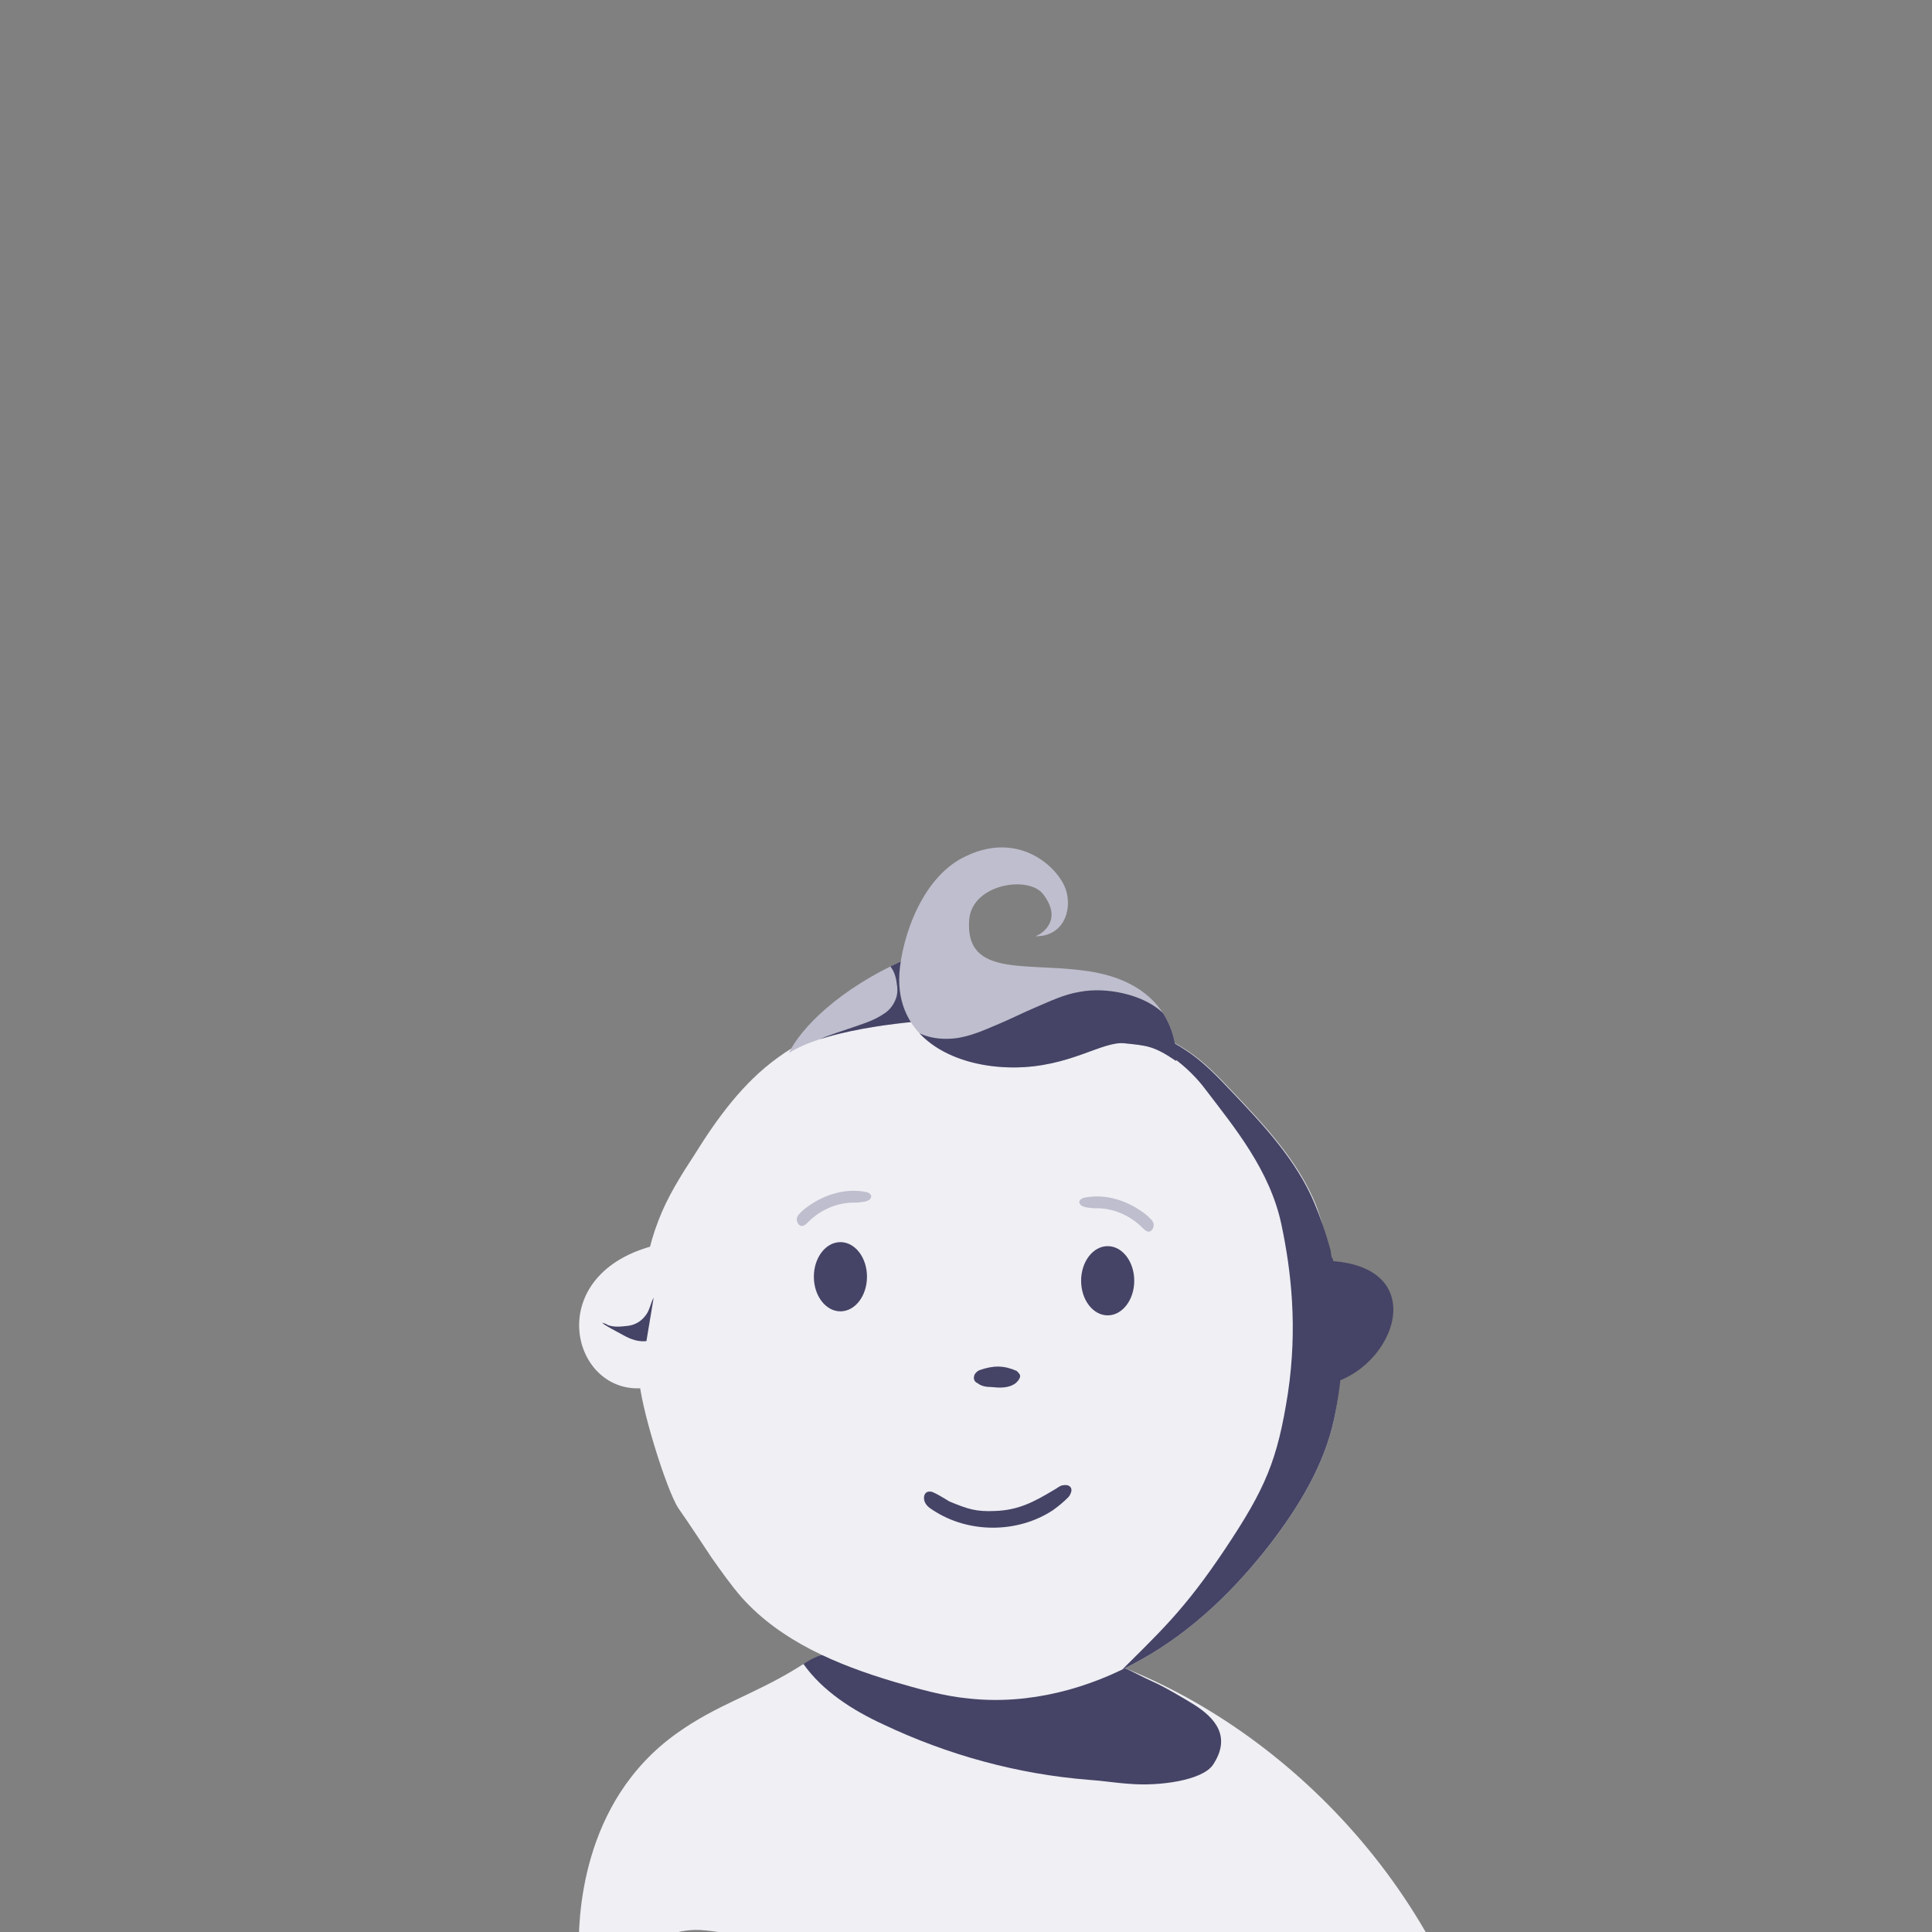 <?xml version="1.0" encoding="utf-8"?>
<!-- Generator: Adobe Illustrator 18.1.0, SVG Export Plug-In . SVG Version: 6.00 Build 0)  -->
<svg version="1.1" xmlns="http://www.w3.org/2000/svg" xmlns:xlink="http://www.w3.org/1999/xlink" x="0px" y="0px"
	 viewBox="0 0 240 240" enable-background="new 0 0 240 240" xml:space="preserve">
<rect x="0" y="0" width="240" height="240" fill="#808080" stroke="none"/>
<g id="Calque_2" display="none">
	
		<rect x="-72.5" y="-62.8" display="inline" opacity="0.39" stroke="#FFFFFF" stroke-width="1.306" stroke-miterlimit="10" width="400" height="400"/>
</g>
<g id="Calque_1" display="none">
	<circle display="inline" fill="none" stroke="#FFFFFF" stroke-width="0.784" stroke-miterlimit="10" cx="120" cy="120" r="120"/>
</g>
<g id="Calque_3">
	<g>
		<path fill="#454466" d="M164,156.6c-1.2,5.3,0.2,11.9,0.7,15.4C173.4,170.3,178.4,156.6,164,156.6z"/>
	</g>
	<g>
		<path fill="#EFEFF4" d="M81.8,154.6c0.2,1.3-0.9,8.6-0.8,11.6c0.1,3,0.2,5-0.8,6.2C70.9,173.6,67,158,81.8,154.6z"/>
	</g>
	<path fill="#EFEFF4" d="M130.8,243.8c-4.9,1.7-11.1,1.7-16.2,1.7c-9.1,0-18-4.8-27-5.7c-6.8-0.7-9.4,5.5-15.7,3
		c-0.1-4.2,0.1-18.9,12.2-27.5c4.9-3.5,9.3-4.7,14.6-7.9c1.4-0.9,2.8-1.7,4.4-2.2c1.7-0.6,3.5-0.8,5.2-1c3.5-0.4,7-0.8,10.5-1
		c19.8-0.7,44.7,13.3,58.3,36.8c-8.6,5.4-27.6-2.1-37.3,1.1C136.8,242.1,133.8,242.8,130.8,243.8z"/>
	<path fill="#454466" d="M134.5,208c-1.8,0.6-3.8,0.6-5.7,0.6c-7.2,0-14.5,0-21.5-1.9c-1.2-0.3-2.5-1.2-3.8-1.3s-2.6,0.6-3.7,1.3
		c2.4,3.4,6.2,5.8,9.9,7.5c8,3.8,16.7,6.2,25.6,6.9c1.6,0.1,3.4,0.4,5.1,0.5c3.5,0.3,9-0.4,10.3-2.4c2.3-3.5,0.2-5.8-2.3-7.4
		c-1.1-0.7-4-2.4-5.2-2.9c-1.1-0.5-2.2-1.1-3.3-1.6c-0.5-0.2-1.3-0.2-1.9-0.3C136.8,207,135.7,207.6,134.5,208z"/>
	<path fill="#EFEFF4" d="M92.1,198.4c4.9,5.5,11.9,8.4,18.9,10.5c3.1,0.9,6.2,1.8,9.4,2.1c7.4,0.8,14.9-1.2,21.3-4.8
		c6.5-3.6,11.9-8.9,16.4-14.8c3.4-4.5,6.4-9.5,7.6-15c1.1-5.1,0.8-10.4,0.2-15.6c-0.5-3.9-1.1-7.7-2.5-11.3
		c-2.2-5.3-6.3-9.7-10.3-13.9c-1.8-1.9-3.6-3.8-5.8-5.2c-5.1-3.4-11.6-3.9-17.7-4.4c-5.7-0.4-11.4-0.8-17.1-0.2
		c-5.7,0.6-11.3,2.2-15.9,5.6c-4.3,3.1-7.5,7.5-10.3,12c-1.7,2.6-3.4,5.3-4.5,8.2c-2.4,6.1-2.4,12.9-2.4,19.5
		c0,3.1,3.4,14.1,4.9,16.3c1.4,2,2.7,4,4.1,6.1C89.6,195.2,90.8,196.9,92.1,198.4z"/>
	<path fill="#BEBECE" d="M98,130.8c1.5-3.1,6.2-7.9,14.2-11.5c7.9-3.6,3,7.5,3,7.5S103.2,127.5,98,130.8z"/>
	<path fill="#454466" d="M117.9,186.5c2.4,1,3.4,1.3,5.7,1.2c2.9-0.1,4.8-1.1,7.3-2.6c0.4-0.2,0.8-0.6,1.2-0.6c0.5-0.1,1,0.1,1,0.6
		c0,0.3-0.2,0.7-0.4,0.9c-0.6,0.6-1.2,1.1-1.9,1.6c-4.4,2.9-10.5,2.9-14.9,0c-0.5-0.3-1-0.7-1.1-1.3c-0.1-0.6,0.2-1.1,0.8-1
		C115.8,185.2,117.6,186.3,117.9,186.5z"/>
	<g>
		<ellipse fill="#454466" cx="137.6" cy="159.1" rx="3.3" ry="4.3"/>
	</g>
	<g>
		<ellipse fill="#454466" cx="104.4" cy="158.6" rx="3.3" ry="4.3"/>
	</g>
	<g>
		<defs>
			<path id="SVGID_1_" d="M98,130.8c1.5-3.1,6.2-7.9,14.2-11.5c7.9-3.6,3,7.5,3,7.5S103.2,127.5,98,130.8z"/>
		</defs>
		<clipPath id="SVGID_2_">
			<use xlink:href="#SVGID_1_"  overflow="visible"/>
		</clipPath>
		<path clip-path="url(#SVGID_2_)" fill="#454466" d="M110.1,119.6c0.8,0.5,1.2,1.6,1.3,2.6c0.1,0.5,0.1,1,0,1.5
			c-0.2,0.8-0.7,1.6-1.4,2.1c-0.7,0.5-1.5,0.9-2.3,1.2c-1.6,0.6-3.3,1.1-4.9,1.7c-1.6,0.6-3.2,1.5-4.2,2.9c3.8-1,7.6-1.9,11.4-2.7
			c1.2-0.2,2.3-0.4,3.4-0.9c0.3-0.1,0.6-0.3,0.8-0.6c0.3-0.4,0.3-0.9,0.3-1.4c-0.1-1.4-0.2-2.8-0.5-4.2c-0.2-0.9-0.5-1.8-1.1-2.5
			c-0.6-0.7-1.5-1.2-2.4-1c-0.4,0.1-0.8,0.3-1,0.7c0.2,0.1,0.4,0.2,0.6,0.2"/>
	</g>
	<path fill="#BEBECE" d="M146.1,131.8c0,0,0.8-8.9-10-11c-8-1.5-16.3,1-15.7-6.6c0.4-4.4,7.4-5.5,9.2-3.1c2.6,3.4-0.5,5.1-1,5.2
		c3.3,0.1,4.7-3,3.8-5.8c-0.9-2.7-5.9-7.6-12.9-3.9c-5.6,3-7.8,11.3-7.8,15.1c0,7.6,7.2,10.9,14.2,10.9c7,0,11-3.3,13.8-3
		S143.3,129.9,146.1,131.8z"/>
	<g>
		<defs>
			<path id="SVGID_3_" d="M146.1,131.8c0,0,0.8-8.9-10-11c-8-1.5-16.3,1-15.7-6.6c0.4-4.4,7.4-5.5,9.2-3.1c2.6,3.4-0.5,5.1-1,5.2
				c3.3,0.1,4.7-3,3.8-5.8c-0.9-2.7-5.9-7.6-12.9-3.9c-5.6,3-7.8,11.3-7.8,15.1c0,7.6,7.2,10.9,14.2,10.9c7,0,11-3.3,13.8-3
				S143.3,129.9,146.1,131.8z"/>
		</defs>
		<clipPath id="SVGID_4_">
			<use xlink:href="#SVGID_3_"  overflow="visible"/>
		</clipPath>
		<path clip-path="url(#SVGID_4_)" fill="#454466" d="M112.8,127.4c1.5,1.4,3.7,1.8,5.7,1.6s3.9-1.1,5.8-1.9
			c1.4-0.6,2.8-1.3,4.2-1.9c1.9-0.8,3.7-1.7,5.7-2c3.2-0.6,7.6,0.3,10,2.4c2.4,2.1,2.5,5.6,1.5,8.7c-6.9,0.2-13.9,0.4-20.8,0.6
			c-3.3,0.1-6.7,0.2-9.7-0.9c-1.1-0.4-2.2-1-3-1.9c-0.8-0.9-1.2-2.2-0.9-3.4c0.2-0.8,1.1-1.6,1.8-1.2"/>
	</g>
	<path fill="#BEBECE" d="M107.7,148.1c-2.8-0.6-5.7,0.4-7.9,2.2c-0.3,0.3-0.7,0.6-0.8,1s0.2,1,0.6,1c0.3,0,0.6-0.3,0.8-0.5
		c1.4-1.4,3.3-2.3,5.3-2.4c0.5,0,1,0,1.5-0.1c0.2,0,0.5-0.1,0.7-0.2s0.4-0.4,0.3-0.6S108,148.2,107.7,148.1"/>
	<path fill="#BEBECE" d="M134.6,148.8c2.8-0.6,5.7,0.4,7.9,2.2c0.3,0.3,0.7,0.6,0.8,1s-0.2,1-0.6,1c-0.3,0-0.6-0.3-0.8-0.5
		c-1.4-1.4-3.3-2.3-5.3-2.4c-0.5,0-1,0-1.5-0.1c-0.2,0-0.5-0.1-0.7-0.2c-0.2-0.1-0.4-0.4-0.3-0.6C134.2,149,134.2,149,134.6,148.8"
		/>
	<path fill="#454466" d="M74.8,164.3c0.2,0.3,1.8,1.1,2.7,1.6c0.9,0.5,1.8,0.8,2.8,0.7c0.3-1.8,0.6-3.6,0.9-5.4
		c-0.4,0.7-0.5,1.6-1,2.2c-0.5,0.7-1.3,1.2-2.2,1.3c-0.9,0.1-1.7,0.2-2.5-0.1C75.4,164.5,75.1,164.4,74.8,164.3"/>
	<g>
		<defs>
			<path id="SVGID_5_" d="M92.1,198.4c4.9,5.5,11.9,8.4,18.9,10.5c3.1,0.9,6.2,1.8,9.4,2.1c7.4,0.8,14.9-1.2,21.3-4.8
				c6.5-3.6,11.9-8.9,16.4-14.8c3.4-4.5,6.4-9.5,7.6-15c1.1-5.1,1.4-10.4,0.7-15.5c-0.5-3.9-1.6-7.8-3.1-11.4
				c-2.2-5.3-6.3-9.7-10.3-13.9c-1.8-1.9-3.6-3.8-5.8-5.2c-5.1-3.4-11.6-3.9-17.7-4.4c-5.7-0.4-11.4-0.8-17.1-0.2
				c-5.7,0.6-11.3,2.2-15.9,5.6c-4.3,3.1-7.5,7.5-10.3,12c-1.7,2.6-3.4,5.3-4.5,8.2c-2.4,6.1-2.4,12.9-2.4,19.5
				c0,3.1,3.4,14.1,4.9,16.3c1.4,2,2.7,4,4.1,6.1C89.6,195.2,90.8,196.9,92.1,198.4z"/>
		</defs>
		<clipPath id="SVGID_6_">
			<use xlink:href="#SVGID_5_"  overflow="visible"/>
		</clipPath>
		<path clip-path="url(#SVGID_6_)" fill="#454466" d="M138.4,208.4c5.5-2,8.3-4.3,12.4-8.3c2.2-2.2,3.6-3.9,5.7-6.3
			c1.6-1.8,3.4-4.1,4.7-6.2c2.4-3.8,3.9-7.3,4.9-12.2c0.2-1.1,0.3-2.2,0.4-3.5c0.6-0.8,1.6-1.2,2.5-1.9c1.3-1.1,2.5-2.1,3.3-3.8
			c0.8-1.8,1.3-2.2,0.9-4.4c-0.5-3-1.9-3.6-3.9-4.4c-2.1-0.9-3.1-0.5-3.6-0.9c-0.4-0.3-0.3-0.6-0.4-1.1c-1.6-9.6-8.3-17.6-16.3-23.9
			c-2.5-2-5.6-4.3-8.4-2.9c3.6,1.4,6.9,3.7,9.2,6.8c3.5,4.6,8,10,9.4,16.8c1.2,5.7,2,12.7,0.8,20.8c-1.3,8.4-2.8,11.9-7.8,19.4
			C147,200.2,144,202.8,138.4,208.4z"/>
	</g>
	<path fill="#454466" d="M126.3,170.3c-1.6-0.7-2.9-0.7-4.6-0.1c-0.3,0.1-0.7,0.5-0.7,0.8c-0.1,0.3,0.1,0.7,0.4,0.8
		c0.5,0.4,1.1,0.5,1.7,0.5c1,0.1,2.2,0.2,3.1-0.5c0.2-0.2,0.4-0.4,0.5-0.7S126.6,170.6,126.3,170.3"/>
</g>
<g id="Calque_4" display="none">
	<path display="inline" fill="#FFFFFF" d="M107.9,246.5c-11.8,0-22.6-6.6-34.4-7.8c-8.7-0.8-14.9,12.6-23.1,9.4
		c-0.2-5.4,4.3-38.3,23.9-49.5c6.7-3.8,12-6,19-10.2c1.8-1.1,3.7-2.2,5.7-2.9c2.2-0.7,4.5-1,6.7-1.2c4.5-0.5,9-1.1,13.5-1.3
		c25.6-0.9,62.2,22.4,79.8,61.2c-11.2,7-35.7,0.8-48.9,2.3C138,247.9,114.6,246.5,107.9,246.5z"/>
	<path display="inline" fill="#454466" d="M139,188.7c-2.5,0.8-5.2,0.9-7.9,0.9c-10,0-20.1,0-29.7-2.6c-1.7-0.5-3.5-1.7-5.3-1.8
		c-1.8-0.1-3.6,0.8-5.1,1.8c3.3,4.7,8.6,8,13.8,10.5c11.1,5.3,23.2,8.6,35.4,9.6c2.3,0.2,4.8,0.5,7,0.7c4.9,0.4,12.4-0.5,14.3-3.3
		c3.2-4.9,1.2-8.1-2.3-10.3c-1.5-1-5.7-3.2-7.4-3.9c-1.6-0.7-3.7-1.6-5.3-2.2c-0.7-0.3-1.8-1.4-2.6-1.4
		C142.2,186.3,140.6,188.2,139,188.7z"/>
	<path display="inline" fill="#BEBECE" d="M168.4,153.6c-0.5,0.2-0.9,0.6-1.3,0.9c-1.8,1.8-3.1,4.2-3.7,6.7
		c-0.3,1.4-0.5,2.9-1.1,4.1c-0.6,1.2-1.6,2.1-2.3,3.3c-0.9,1.5-1.3,3.2-1.6,4.9c-0.8,4.7-0.8,9.5-0.1,14.3
		c1.6,10.8,7,20.6,12.3,30.2c0.6,1.1,1.2,2.2,2,3.2c0.3,0.4,1.1,1.3,1.2,1.4c0,0,1-0.7,1.2-1.1c3.1-5,5.4-10.4,6.4-16.2
		c1.3-8.1,3.1-14.2,3.1-22.4c0-3.7-1.2-9.9-2.1-13.4c-1.3-5-4.4-9-7.3-13.3c-0.2-0.4-0.5-0.7-0.9-1c-0.4-0.3-1-0.3-1.5-0.5
		C171.4,154.3,169.9,153.1,168.4,153.6z"/>
	<g display="inline">
		<defs>
			<path id="SVGID_7_" d="M168.4,153.6c-0.5,0.2-0.9,0.6-1.3,0.9c-1.8,1.8-3.1,4.2-3.7,6.7c-0.3,1.4-0.5,2.9-1.1,4.1
				c-0.6,1.2-1.6,2.1-2.3,3.3c-0.9,1.5-1.3,3.2-1.6,4.9c-0.8,4.7-0.8,9.5-0.1,14.3c1.6,10.8,7,20.6,12.3,30.2c0.6,1.1,1.2,2.2,2,3.2
				c0.3,0.4,1.1,1.3,1.2,1.4c0,0,1-0.7,1.2-1.1c3.1-5,5.4-10.4,6.4-16.2c1.3-8.1,3.1-14.2,3.1-22.4c0-3.7-1.2-9.9-2.1-13.4
				c-1.3-5-4.4-9-7.3-13.3c-0.2-0.4-0.5-0.7-0.9-1c-0.4-0.3-1-0.3-1.5-0.5C171.4,154.3,169.9,153.1,168.4,153.6z"/>
		</defs>
		<clipPath id="SVGID_8_">
			<use xlink:href="#SVGID_7_"  overflow="visible"/>
		</clipPath>
		<path clip-path="url(#SVGID_8_)" fill="#454466" d="M164.5,159.9c-1.6,7.5-0.3,15.3,2.2,22.5c1.7,4.8,4.2,9.6,8.4,12.5
			c0.1-1.5,0.2-2.9,0-4.4c1.5,2.4,1.7,5.5,1.2,8.3s-1.5,5.5-2.2,8.3c-1.7,6-1.8,13,2.1,17.9c0.2,0.3,0.5,0.6,0.9,0.6
			c0.3,0,0.5-0.2,0.7-0.4c5.4-4.9,8.1-12.1,9.9-19.1c2.1-8.3,3.3-16.8,3.5-25.3c0.1-6.4-0.3-13-2.9-18.8s-7.7-10.9-14-12
			c-1.7-0.3-3.6-0.3-5,0.7c-1.4,0.9-2.1,2.5-2.7,4c-0.9,2.2-1.6,4.4-2.2,6.6"/>
	</g>
	<path display="inline" fill="#BEBECE" d="M78.6,227.2c2.9-2.8,4.6-4.6,6.5-7.3c7.2-10.6,10.1-24.1,7.9-36.7c-0.4-2.3-1-4.6-1.9-6.8
		c-0.9-2.2-2.1-4.2-3.3-6.2c-2.8-4.3-5.9-8.5-9.3-12.3c-3.9,1.7-7.1,4.8-9.5,8.3s-4.3,7.1-5.5,11.1c-0.8,2.5-1.6,5.8-1.6,8.4
		c0,2.3,0.6,11.6,1.1,13.8c2.5,11.4,4.9,16,11.4,25.7c0.5,0.7,2.3,3.1,2.5,3.2C76.8,228.5,78.3,227.6,78.6,227.2z"/>
	<g display="inline">
		<defs>
			<path id="SVGID_9_" d="M78.6,227.2c2.9-2.8,4.6-4.6,6.5-7.3c7.2-10.6,10.1-24.1,7.9-36.7c-0.4-2.3-1-4.6-1.9-6.8
				c-0.9-2.2-2.1-4.2-3.3-6.2c-2.8-4.3-5.9-8.5-9.3-12.3c-3.9,1.7-7.1,4.8-9.5,8.3s-4.3,7.1-5.5,11.1c-0.8,2.5-1.6,5.8-1.6,8.4
				c0,2.3,0.6,11.6,1.1,13.8c2.5,11.4,4.9,16,11.4,25.7c0.5,0.7,2.3,3.1,2.5,3.2C76.8,228.5,78.3,227.6,78.6,227.2z"/>
		</defs>
		<clipPath id="SVGID_10_">
			<use xlink:href="#SVGID_9_"  overflow="visible"/>
		</clipPath>
		<path clip-path="url(#SVGID_10_)" fill="#454466" d="M74.9,156.1c-1.5,6.7,2.6,13.3,4,20.1c1.1,5,0.7,10.3,0.2,15.4
			c0.9-1.5,1.7-3.2,2.2-4.9c1.4,6.7,2.8,13.6,1.5,20.3c-1.5,8.1-6.8,15.1-8.8,23.2c-0.5,2.1-0.8,4.3,0,6.3
			c12.1-8.1,20.8-21.2,23.6-35.5c1.1-5.9,1.3-12.1,0.1-18c-0.8-4-2.2-7.9-3.9-11.7c-2.8-6.4-6.8-13-13.3-15.7c-1.4-0.6-3-1-4.5-0.6
			s-2.7,2-2.4,3.5"/>
	</g>
	<path display="inline" fill="#BEBECE" d="M148.8,98.7c0.1-0.6,0.2-1.2,0.3-1.9c0.1-0.5,0.2-1,0.3-1.5c0.2-0.6,0.5-1.2,0.9-1.7
		c0.4-0.7,0.8-1.4,1.4-2c0.9-1,2.1-1.7,3.5-2.1c1.3-0.4,2.7-0.5,4.1-0.3c-1.8,0.7-3.6,1.5-5.1,2.7c-1.5,1.2-2.7,3-2.7,4.9
		c0.2-0.4,0.5-0.8,0.9-1.1c2-1.6,4.6-2.3,7.1-2.6c-1.2,0.4-2.3,1-3.3,1.7c-0.6,0.4-1.2,0.8-1.7,1.4c-0.5,0.5-0.9,1.2-1,1.9
		c-0.1,0.4-0.1,0.8-0.3,1.1c-0.2,0.3-0.6,0.5-1,0.6c-1.1,0.3-2.3-0.2-3-1.1"/>
	<path display="inline" fill="#FFFFFF" d="M89,179.6c5.4,6,13.2,9.2,20.9,11.6c3.4,1,6.8,1.9,10.4,2.3c8.1,0.8,16.4-1.3,23.5-5.3
		s13.2-9.8,18.1-16.3c3.8-4.9,7-10.4,8.4-16.5c1.3-5.6,0.9-11.5,0.2-17.2c-0.5-4.3-1.2-8.5-2.8-12.5c-2.5-5.9-6.9-10.7-11.3-15.3
		c-2-2.1-4-4.2-6.4-5.8c-5.7-3.8-12.8-4.3-19.5-4.8c-6.3-0.4-12.6-0.9-18.8-0.2c-6.3,0.7-12.5,2.5-17.6,6.2
		c-4.7,3.4-8.2,8.3-11.4,13.2c-1.9,2.9-3.7,5.9-5,9.1c-2.6,6.8-2.6,14.2-2.6,21.5c0,3.5,3.8,15.6,5.4,18c1.5,2.2,3,4.5,4.5,6.7
		C86.2,176,87.5,177.9,89,179.6z"/>
	<path display="inline" fill="#454466" d="M170,141.4c1.3-4,5.7-6.8,9.9-6.3c0.8,0.1,1.7,0.4,2.3,1c0.4,0.4,0.6,1,0.8,1.6
		c1,3.6,0.1,7.4-1,10.9c-0.6,1.9-1.3,3.9-2.6,5.4c-2.9,3.3-8.4,3.4-11.8,0.7"/>
	<path display="inline" fill="#454466" d="M117,172.1c1.3,1.4,3.3,1.5,5.2,1.5c2.3-0.1,4.7-0.5,6.6-1.9c0.3-0.2,0.6-0.5,1-0.5
		c0.4-0.1,0.8,0.2,0.8,0.6c0,0.2-0.2,0.4-0.3,0.6c-0.5,0.5-1,0.9-1.6,1.3c-3.6,2.3-8.5,2.3-12.1,0c-0.4-0.3-0.8-0.6-0.9-1.1
		c-0.1-0.5,0.3-1.1,0.8-0.9C116.7,171.7,116.8,171.9,117,172.1z"/>
	<g display="inline">
		<ellipse fill="#454466" cx="141.8" cy="145.2" rx="3.7" ry="4.7"/>
	</g>
	<g display="inline">
		<ellipse fill="#454466" cx="104.6" cy="145.5" rx="3.3" ry="4.2"/>
	</g>
	<path display="inline" fill="#BEBECE" d="M136.6,130.7c-0.3,0.1-0.7,0.4-0.7,0.7c0.1,0.4,0.6,0.5,0.9,0.6c2.9,0.3,5.7,1.6,7.9,3.6
		c0.4,0.4,0.9,0.8,1.4,0.6c0.3-0.1,0.5-0.5,0.5-0.8c0.1-0.6-0.2-1.2-0.6-1.6s-0.9-0.7-1.5-1c-1.2-0.6-2.4-1.2-3.7-1.6
		C139.5,130.6,138,130.2,136.6,130.7z"/>
	<path display="inline" fill="#FFFFFF" d="M69.7,161.8c1.2,0.4,2.6,0.6,3.9,0.4c2.9-0.6,4.8-3.6,5-6.6c0.2-2.9-0.9-5.8-1.9-8.6
		c-0.3-0.8-0.6-1.6-0.9-2.4c-0.7-1.9-1.6-4.1-3.5-4.9c-2.2-1-4.9,0.1-6.3,2s-1.8,4.4-1.9,6.8c-0.1,3.1,0.2,6.2,1.3,9.1
		c0.4,0.9,0.8,1.9,1.5,2.6C67.6,161,68.7,161.5,69.7,161.8z"/>
	<path display="inline" fill="#BEBECE" d="M149.2,98.5c-1.2-1.8-2.6-3.5-4.2-4.9c-2.6-2.3-5.7-4-9-5.2c-8.1-2.9-17.1-2.8-25.3-0.6
		c-8.3,2.3-15.9,6.6-22.7,11.8c-2.8,2.1-5.4,4.4-7.6,7.1c-4.1,5.2-8.3,12.7-8.8,19.3c-0.5,6.6,0.2,13.5,2.7,18.8
		c12.6-0.4,27-2.6,37.5-10.6c-0.9,4.4-6.5,8.5-8.7,9.8c-0.6,0.3-5,2.1-5.2,2.5c-0.2,0.4,6.2-0.7,7.2-1c12.6-3.7,22.6-12.1,31.6-21.7
		c5.6-5.9,11-12.5,13.1-20.3c0.2-0.8,0.4-1.6,0.3-2.4C150.1,100.1,149.7,99.2,149.2,98.5z"/>
	<path display="inline" fill="#454466" d="M67.4,153.9c0.3-1.2,0.7-2.3,1.4-3.4c0.3-0.4,0.5-1,0.9-1.2c0.5-0.3,0.9-0.4,1.4-0.4
		c0.4,0,0.8,0.1,1,0.4c0.3,0.3,0.7,0.6,0.9,1.3c0.3-0.7,0.5-1.1,0.4-1.8c-0.1-1-0.3-1.9-0.6-2.8c-0.8-1.9-2.4-2-3.6-1.4
		c-0.6,0.3-1.7,0.8-2.1,2.7c-0.1,0.8-0.3,2.1-0.4,2.9C66.9,151.3,67,152.6,67.4,153.9z"/>
	<path display="inline" fill="#BEBECE" d="M178.8,149.4c0,0.4-1,1.6-1.5,2c-1.4,1-3.2,0.9-4.8,0.6c0.5-1,0.5-0.8,0.7-2
		c0.7,0.2,0.4,0.1,0.8,0.2c0.7,0.2,1.4,0.1,2.1,0.1C176.7,150.3,178.1,149.9,178.8,149.4z"/>
	<g display="inline">
		<defs>
			<path id="SVGID_11_" d="M89,179.6c5.4,6,13.2,9.2,20.9,11.6c3.4,1,6.8,1.9,10.4,2.3c8.1,0.8,16.4-1.3,23.5-5.3
				s13.2-9.8,18.1-16.3c3.8-4.9,7.2-10,8.6-16c1.3-5.6,0.6-11.9,0-17.7c-0.5-4.3-1.2-8.5-2.8-12.5c-2.5-5.9-6.9-10.7-11.3-15.3
				c-2-2.1-4-4.2-6.4-5.8c-5.7-3.8-12.8-4.3-19.5-4.8c-6.3-0.4-12.6-0.9-18.8-0.2c-6.3,0.7-12.5,2.5-17.6,6.2
				c-4.7,3.4-8.2,8.3-11.4,13.2c-1.9,2.9-3.7,5.9-5,9.1c-2.6,6.8-2.6,14.2-2.6,21.5c0,3.5,3.8,15.6,5.4,18c1.5,2.2,3,4.5,4.5,6.7
				C86.2,176,87.5,177.9,89,179.6z"/>
		</defs>
		<clipPath id="SVGID_12_">
			<use xlink:href="#SVGID_11_"  overflow="visible"/>
		</clipPath>
		<path clip-path="url(#SVGID_12_)" fill="#454466" d="M169.2,159.6c0.2-0.5,0.6-1.2,0.8-1.7c0.8-1.8,1.5-0.2,2.7-0.1
			c4.7,0.2,9.1-1.1,11.2-7c1.5-4.2,2.8-7.8,3.1-12.3c0.1-1-0.3-3.6-0.8-4.6c-0.7-1.6-2.6-2.4-4.4-2.7s-3.8,0.3-5.6-0.1
			c-4.3-0.8-7.5-4.1-10.6-7c-3.8-3.5-6-7.1-10.5-9.6c-0.6-0.3-1.2-0.6-1.8-0.3c-0.7,0.4,0.4,4,0.8,4.7c7,13,9.6,21.6,9,33.3
			c-1.2,24.4-24.5,42.6-21,40.5c4.2-2.6,8.1-6,11.5-9.6C160.1,176.2,166.5,168.5,169.2,159.6z"/>
	</g>
	<path display="inline" fill="#BEBECE" d="M173.6,139.5c1-1,1.8-2.3,2.5-3.6c1.2-2.2,2.5-4.4,3-6.9c0.4-1.7,0.4-3.4,0.3-5.1
		c-0.2-3.5-1-7.1-2.3-10.4c-1.9-4.7-4.9-9-9-12c-4.1-2.9-9.4-4.4-14.4-3.5c-1.6,0.3-3.7,0.3-4.5,1.7c-0.7,1.2-0.1,3.3,0,4.7
		c0.2,1.7,0.4,3.3,0.8,5c0.4,1.7,1.1,3.2,1.7,4.8c2.2,5.5,4.5,11,7.9,15.7c2.9,4,6.5,7.4,10.7,10c0.4,0.2,0.8,0.5,1.3,0.5
		C172.4,140.5,173,140,173.6,139.5z"/>
	<g display="inline">
		<defs>
			<path id="SVGID_13_" d="M149.2,98.5c-1.2-1.8-2.6-3.5-4.2-4.9c-2.6-2.3-5.7-4-9-5.2c-8.1-2.9-17.1-2.8-25.3-0.6
				c-8.3,2.3-15.9,6.6-22.7,11.8c-2.8,2.1-5.4,4.4-7.6,7.1c-4.1,5.2-8.3,12.7-8.8,19.3c-0.5,6.6,0.2,13.5,2.7,18.8
				c12.6-0.4,27-2.6,37.5-10.6c-0.9,4.4-6.5,8.5-8.7,9.8c-0.6,0.3-5,2.1-5.2,2.5c-0.2,0.4,6.2-0.7,7.2-1
				c12.6-3.7,22.6-12.1,31.6-21.7c5.6-5.9,11-12.5,13.1-20.3c0.2-0.8,0.4-1.6,0.3-2.4C150.1,100.1,149.7,99.2,149.2,98.5z"/>
		</defs>
		<clipPath id="SVGID_14_">
			<use xlink:href="#SVGID_13_"  overflow="visible"/>
		</clipPath>
		<path clip-path="url(#SVGID_14_)" fill="#454466" d="M128,80.7c-1,4.7,0.4,6,1.9,11.4c1.3,4.6-0.1,11.3-2.2,17.4
			c1.2-1.5,5.8-5.2,5.4-7.6c1,4.6-0.6,11.1-2,16.2c-1.3,4.5-5.2,9.6-9.1,13.1c-4.1,3.7-14.5,12.4-8.1,13.7
			c5.7-2.9,11.5-5.8,16.7-9.5c5.2-3.7,10-8.2,13.2-13.7c2-3.5,3.4-7.4,4.5-11.3c0.5-2,1-3.9,1.2-6c0.2-3.8-0.8-7.5-1.8-11.2
			c-1.5-5-3.4-10.3-7.4-13.7c-1.9-1.6-4.3-2.7-6.8-2.7s-5,1.5-5.9,3.8"/>
	</g>
	<g display="inline">
		<defs>
			<path id="SVGID_15_" d="M174.1,139.8c1-1,1.9-2.3,2.6-3.6c1.2-2.2,1.9-4.7,2.5-7.2c0.4-1.7,0.4-3.4,0.3-5.1
				c-0.2-3.5-1-7.1-2.3-10.4c-1.9-4.7-4.9-9-9-12c-4.1-2.9-9.4-4.4-14.4-3.5c-1.6,0.3-3.7,0.3-4.5,1.7c-0.7,1.2-0.1,3.3,0,4.7
				c0.2,1.7,0.4,3.3,0.8,5c0.4,1.7,1.1,3.2,1.7,4.8c2.2,5.5,4.5,11,7.9,15.7c2.9,4,6.2,7.7,10.5,10.1c0.6,0.3,1.1,0.5,1.6,0.5
				C172.4,140.7,173.5,140.3,174.1,139.8z"/>
		</defs>
		<clipPath id="SVGID_16_">
			<use xlink:href="#SVGID_15_"  overflow="visible"/>
		</clipPath>
		<path clip-path="url(#SVGID_16_)" fill="#454466" d="M169.4,101.8c1.3,4.3,2.4,9,1.2,13.3c-0.6,2.1-1.7,4.1-2.5,6.2
			s-1.1,4.5-0.2,6.5c-0.9-1.2-1.6-2.4-2.2-3.8c-1.5,6.2,0.9,13.2,5.9,17.2c0.8,0.7,1.8,1.3,2.9,1.3c2.3,0.1,3.9-2.4,4.7-4.6
			c3-8.3,3.3-17.6,0.8-26.1c-1.2-4.1-3.2-8.3-7.1-10c-0.6-0.3-1.3-0.5-2-0.4c-0.7,0.2-1.3,0.8-1.2,1.5"/>
	</g>
	<path display="inline" fill="#454466" d="M126.8,157.7c-2.1-0.7-4-0.5-6.1,0.3c-0.3,0.1-0.8,0.7-0.9,1.1c-0.1,0.4,0.3,0.8,0.6,1
		c0.7,0.4,1.5,0.5,2.3,0.5c1.4,0,2.9,0,4-0.9c0.3-0.2,0.5-0.5,0.6-0.9C127.4,158.3,127.2,158.1,126.8,157.7"/>
</g>
<g id="Calque_5" display="none">
	<path display="inline" fill="#FFFFFF" d="M79.7,91.1c-2.3-2.8-4.8-5.7-8.1-7.1s-7.8-0.8-9.7,2.3c-1.2,2-1,4.6-0.4,6.9
		c0.7,2.3,1.8,4.4,2.6,6.6c0.6,1.9,0.9,3.8,1.8,5.5c0.9,1.7,2.3,3.1,3.8,4.3c2.4,1.9,5.4,3.5,8.4,3.1s5.8-3.6,4.8-6.5"/>
	<path display="inline" fill="#454466" d="M72.4,90c-0.3-0.4-0.8-0.5-1.2-0.6c-0.5-0.1-1-0.3-1.5-0.4c-1.1-0.3-2.4-0.6-3.4,0.1
		c-0.8,0.6-1.1,1.7-0.9,2.7c0.2,1,0.7,1.9,1.2,2.7s1.1,1.7,1.3,2.7c0.6-0.5,0.6-1.4,0.5-2.2c-0.1-0.8-0.2-1.7,0.4-2.2
		c0.4-0.4,0.9-0.5,1.5-0.4c0.5,0,1,0.2,1.6,0.3c0.1,0,0.3,0,0.4,0c0.3-0.1,0.4-0.4,0.4-0.7C72.8,91.3,72.9,90.5,72.4,90z"/>
	<g display="inline">
		<defs>
			<path id="SVGID_17_" d="M79.7,91.1c-2.3-2.8-4.8-5.7-8.1-7.1s-7.8-0.8-9.7,2.3c-1.2,2-1,4.6-0.4,6.9c0.7,2.3,1.8,4.4,2.6,6.6
				c0.6,1.9,0.9,3.8,1.8,5.5c0.9,1.7,2.2,3.2,3.7,4.4c2.4,1.9,5.4,3.5,8.4,3.1s5.8-3.7,4.8-6.6"/>
		</defs>
		<clipPath id="SVGID_18_">
			<use xlink:href="#SVGID_17_"  overflow="visible"/>
		</clipPath>
		<path clip-path="url(#SVGID_18_)" fill="#454466" d="M73.6,110.8c-0.6-0.1-1.2-0.3-1.7-0.5c-0.9-0.3-1.9-0.7-2.8-1
			c-0.1,0.2,0.1,0.4,0.2,0.6c2.1,2,5,3.5,7.9,3.3c0.7,0,1.2-0.1,1.8-0.5c-0.3-1.5-0.4-3-0.7-4.5c-0.1-0.3-0.3-0.7-0.5-0.5
			c-0.1,0-0.1,0.1-0.2,0.2c-0.2,0.5-0.2,0.7-0.3,1.2c0,0.1-0.1,0.5-0.3,0.7c-0.2,0.2-0.6,0.5-0.8,0.6
			C75.2,110.9,74.7,111,73.6,110.8z"/>
	</g>
	<g display="inline">
		<path fill="#FFFFFF" d="M140,157c10.8,4.4,21,10.1,30.4,16.8c-2.1,1.5-4.3,2.9-6.5,4.2c12.6,4.3,25.7,9,34.8,18.7
			c7.1,7.5,19.7,31.5,16.4,50.1c-28.1,7.1-58.3-2-86.9,2.2c-29.8,4.3-58.7,13.4-87.8,5.7c-5.6-1.5-22.4,3.7-26.2-0.6
			c-0.9-1-1.7-2.3-1.8-3.6c-0.1-1.3,0.5-2.5,1.1-3.7c3.2-6.3,16.2-34.4,19.8-40.4c4.4-7.3,12.4-21,20.2-24.4
			c7.4-3.3,18.4-5.3,25.6-8.9c-2.4-1.4-7.9-2-10.7-2.2c17.2-21.6,45.4-24.4,71.3-14.9"/>
	</g>
	<path display="inline" fill="#454466" d="M119.5,183.8c5.9,3.8,13.1,6.9,20.1,7.6c3,0.3,10.5,1.7,12.1-1.5
		c1.6-3.5-5.1-9.6-5.6-11.6c-1.1-4.6,1.1-8.1,6.2-5.7c2.5,1.2,4.2,0.9,5.3,0.4c1.8-0.7,3.3-2.2,5-4.7c-6.4-4.4-9.7-5.3-15.9-8.8
		c-1.2-0.7-2.3-1.3-3.6-1.7c-2.7-0.8-5.5-0.1-8.2,0.4c-10.1,1.9-20.8,2.5-30.5-0.8c-2.3-0.8-4.9-2.1-6.9-0.6
		C98.1,170.5,113.6,180,119.5,183.8z"/>
	<path display="inline" fill="#454466" d="M100.6,157.2c0.4,0.7,0.5,1.6,0.6,2.4c0.3,2.5,0.6,5,0.9,7.6c-2.3-1.5-3.5-4.2-4.5-6.8
		s-3.7-4.8-6.2-6c1.1-0.2,3.7-1.6,4.7-1.3c0.6,0.2,1.1,0.8,1.6,1.3C98.6,155.3,100,155.9,100.6,157.2z"/>
	<path display="inline" fill="#FFFFFF" d="M133.3,168c7.4-2.3,10.3-5.6,14.6-11.3c4.3-5.7,7.5-13,10.2-19.6
		c5.9-14.8,10-29.9,11-45.8c0.5-8.5-0.3-17.1-1.9-25.5c-0.7-3.5-1.6-7.1-3.3-10.2c-1.9-3.3-4.6-6-7.6-8.4
		C146,39.1,132.9,35.4,120,35.8c-12.9,0.4-21.8,5.4-32.6,12.3c-1.6,1-3.2,2.1-4.3,3.7c-1.1,1.7-1.5,3.7-1.9,5.7
		c-1.3,7.2-2.5,14.4-3.5,21.7c-0.7,4.7-1.3,9.4-1.3,14.1c0,3.8,0.4,7.6,1.1,11.3c2.9,16.8,4.3,35.5,14,49.6
		c3.3,4.8,7.7,8.8,13.3,10.4c5.4,1.6,9,3.1,13.1,3.8C121.8,169.3,129.3,169.2,133.3,168z"/>
	<path display="inline" fill="#FFFFFF" d="M166.7,91.1c1.8-3.3,4.4-6.2,7.6-8.4c2.6-1.9,6.3-3.2,8.9-1.3c1.5,1,2.2,2.8,2.4,4.6
		c0.2,1.8-0.2,3.6-0.6,5.3c-1.2,5.1-3,10.6-7.3,13.6c-4.1,2.7-10,2.3-13.7-0.9"/>
	<path display="inline" fill="#454466" d="M136.9,137.7c0.1-0.1,0.3-0.2,0.2-0.4c0-0.1-0.1-0.2-0.2-0.2c-2-1.6-4.9-1.3-7.4-1
		c-2,0.3-4,0.5-5.9,0.8c-1.1,0.1-2.2,0.3-3.3,0.3c-0.7,0-1.5-0.1-2.2,0c-1.5,0.1-3,0.6-4.3,1.3c-0.9,0.4-1.7,0.9-2.5,1.4
		c5,1,10.2,1.4,15.3,1.3c1.1,0,2.1-0.1,3.1-0.5c0.5-0.2,1-0.6,1.5-0.8c0.7-0.3,1.5-0.4,2.2-0.6C134.7,139,135.9,138.4,136.9,137.7z"
		/>
	<path display="inline" fill="#BEBECE" d="M145.2,84.3c0.5,0.1,1,0.1,1.3-0.1c0.4-0.3,0.2-0.8-0.2-1.1c-1.5-1.2-4.1-1.4-6.4-1.2
		c-1.5,0.1-2.8,0.5-3.5,1.4c-0.5,0.7-0.7,1.3,0.4,1.4c0.9,0.1,2.3-0.4,3.2-0.6C141.7,83.9,143.5,84.1,145.2,84.3z"/>
	<path display="inline" fill="#BEBECE" d="M97.8,88.7c-0.2-0.9,0.3-1.7,1-2.4c1-1,2.4-1.6,3.8-1.7c1.4-0.2,2.9,0,4.2,0.3
		c0.6,0.1,1.3,0.4,1.7,0.9s0.2,1.5-0.5,1.6c-0.2,0-0.3,0-0.5,0c-2.3-0.4-4.7-1-6.9-0.1C99.8,87.7,98.9,88.5,97.8,88.7z"/>
	<path display="inline" fill="#454466" d="M142.7,137.7c0.5,0,0.9,0,1.3-0.2c0.4-0.2,0.7-0.6,0.8-1.1c-0.1,0.2-0.2,0.3-0.4,0.4
		c-0.2,0-0.4,0-0.6,0c-1.2-0.3-2.2-0.9-3.3-1.5c-1.7-0.9-3.5-1.7-5.3-2.2c-0.1,0.2,0,0.5,0.1,0.7c0.2,0.3,0.5,0.5,0.8,0.6
		c1.2,0.7,2.4,1.4,3.7,2.1C140.6,137.1,141.6,137.6,142.7,137.7z"/>
	<g display="inline">
		<defs>
			<path id="SVGID_19_" d="M131.5,168.4c12-4.4,11.8-5.7,16.8-12c4.4-5.6,6.9-11.7,9.5-18.3c5.9-14.8,10.5-30.6,11.3-46.8
				c0.4-8.5-0.3-17.1-1.9-25.5c-0.7-3.5-1.6-7.1-3.3-10.2c-1.9-3.3-4.6-6-7.6-8.4c-10.2-7.9-23.3-11.7-36.2-11.3
				c-12.9,0.4-21.8,5.4-32.6,12.3c-1.6,1-3.2,2.1-4.3,3.7c-1.1,1.7-1.5,3.7-1.9,5.7c-1.3,7.2-2.5,14.4-3.5,21.7
				c-0.7,4.7-1.3,9.4-1.3,14.1c0,3.8,0.4,7.6,1.1,11.3c2.9,16.8,7.2,33.9,16.9,48c3.3,4.8,6.1,8,11.2,10.8c3.6,2,7.7,3,11.8,3.7
				C121.4,167.8,127.6,169.8,131.5,168.4z"/>
		</defs>
		<clipPath id="SVGID_20_">
			<use xlink:href="#SVGID_19_"  overflow="visible"/>
		</clipPath>
		<path clip-path="url(#SVGID_20_)" fill="#454466" d="M152.7,67.5c1.8,6.9,9.9,15.6,9.9,25.5c0,22.2-5.2,37.6-8.1,47.1
			c-2.2,7.3-8.1,18.9-14.6,24.9c1.6-0.8,5.5-4.5,6.1-5.2c4.1-4.5,6.5-9.5,8.9-15.1c1.2-2.8,4-8,4.9-10.9c3.3-9.9,5.9-17.7,7.6-28.2
			c4.5,2,10.2,0,13.4-3.8c3.1-3.8,4.4-8.8,5.1-13.7c0-0.3,0-1.6-1.1-1.8c-2.4-0.4-1.4-3.1-3.2-4.7c-1.2-1.1-5-0.2-6.6-0.6
			c-1.3,0.9-2.5,1.6-3.7,1.7c-1,0.1-1.9-0.4-2.8-1c-2.4-1.6-4.4-3.7-6.4-5.8c-2.1-2.2-4.1-4.3-6.2-6.5c-0.3,1.6-0.1,3.4,0.6,4.9"/>
		<path clip-path="url(#SVGID_20_)" fill="#454466" d="M158,130.3c2.3-2.7,2.7-6.5,3.8-9.9c0.5-1.7,1.2-3.3,1.6-5
			c0.3-1.7-0.4-7.3-1.4-8.8c-0.4,4.7-1.3,4.7-2.6,5.4c-1,0.6-1.6,1.7-1.9,2.8c-0.3,1.1-0.2,2.3-0.2,3.4c0.1,3.2,0.1,6.3-0.9,15.5
			C156.4,134.5,157.4,129.7,158,130.3z"/>
	</g>
	<g display="inline">
		<defs>
			<path id="SVGID_21_" d="M166.7,91.1c1.8-3.3,4.4-6.2,7.6-8.4c2.6-1.9,6.3-3.2,8.9-1.3c1.5,1,2.2,2.8,2.4,4.6
				c0.2,1.8-0.2,3.6-0.6,5.3c-1.2,5.1-3,10.6-7.3,13.6c-4.1,2.7-10,2.3-13.7-0.9"/>
		</defs>
		<clipPath id="SVGID_22_">
			<use xlink:href="#SVGID_21_"  overflow="visible"/>
		</clipPath>
		<path clip-path="url(#SVGID_22_)" fill="#454466" d="M173.4,81c0.1,1.3,0.3,2.7,0.8,3.9s1.5,2.3,2.7,2.7c1.7,0.5,3.5-0.4,5.1-1.2
			c1.3-0.6,2.7-1.1,4.1-1.3c0.8-0.1,1.7-0.1,2.5,0.2c1.1,0.5,1.8,1.7,2,2.9c0.2,1.2,0,2.4-0.4,3.6c-0.7,2.4-1.8,4.7-3.1,6.9
			c-1.4,2.4-2.8,4.7-4.5,7c-0.8,1.2-1.7,2.3-2.9,3.2c-1.6,1.1-3.6,1.5-5.6,1.8c-1.5,0.2-3,0.5-4.5,0.3c-1.5-0.2-3-0.8-4-1.9
			c-1.3-1.5-1.5-3.7-1.6-5.7c-0.1-5.7,0.6-11.4,2.5-16.8c1.1-3.1,2.8-6.3,5.7-7.9c0.3-0.2,0.8-0.3,1.1-0.1c0.2,0.1,0.2,0.3,0.3,0.5
			c0.2,0.8,0.2,1.7,0,2.6"/>
	</g>
	<path display="inline" fill="#BEBECE" d="M97.2,105.8c2.5,1.4,5,1.7,7.4,0.1c2.4-1.6,3.4-4.8,2.7-7.6c-0.6,2.4-2.7,4.4-5.2,4.9
		c-1.3,0.3-2.7,0.1-4.1,0.2c-0.8,0-1.7,0.3-1.8,1.1C96.1,105,96.7,105.5,97.2,105.8"/>
	<path display="inline" fill="#BEBECE" d="M147.5,104.8c-2.5,1.4-5,1.7-7.4,0.1s-3.4-4.8-2.7-7.6c0.6,2.4,2.7,4.4,5.2,4.9
		c1.3,0.3,2.7,0.1,4.1,0.2c0.8,0,1.7,0.3,1.8,1.1C148.5,104,147.9,104.4,147.5,104.8"/>
	<path display="inline" fill="#454466" d="M104.4,91.4c-2.6,0.2-4.2,3.9-4.4,7c-0.1,1.5,0.1,3.2,1.4,4.3c0.4,0.3,1.2,0.8,1.7,0.8
		c0.9,0.2,1.7-0.3,2.6-0.8c0.8-0.5,1.3-1.6,1.7-2.6c0.7-2,0.7-4.9-0.2-6.7C106.4,91.9,105.4,91.4,104.4,91.4z"/>
	<path display="inline" fill="#454466" d="M137.2,99.2c0.3-4.3,2.4-7.5,3.7-7.7c1.5-0.2,3.1,0.5,3.7,2.4c0.6,1.8,0.3,4-0.1,5.8
		c-0.3,1.1-0.7,2.2-1.5,2.8c-0.8,0.5-1.9,0.8-2.8,0.6c-1.1-0.3-2.2-1.2-2.7-2.5c-0.3-0.6-0.3-1.4-0.2-2.1"/>
	<path display="inline" fill="#BEBECE" d="M86.9,85.4c-1.6,2-2.7,4.6-2.9,7.4c-0.4,5,1.8,10,0.8,14.9c-0.4-1.4-0.8-2.7-1.3-4.1
		c0.1,1.6-0.1,3.2-0.6,4.6c-0.1-1.3-0.4-2.6-0.7-3.8c-0.3,3.4-2.4,6.5-5.2,7.5c0.2-5.1-1.5-9.9-2-15c-0.3-2.8,0-6.1,1.8-7.9
		c0.8-0.8,1.7-1.2,2.6-1.6c1.9-0.9,3.9-1.7,5.8-2.6c0.3-0.1,0.7-0.3,1-0.2c0.3,0.1,0.6,0.5,0.5,0.9"/>
	<path display="inline" fill="#BEBECE" d="M53.7,79.1c4.2,2.9,9.8,2.5,14.9,2c-2.7,2.2-8,2.5-11.4,2.8c4.1,3.9,12.3,7.9,17.9,6.6
		c5.5-1.3,12.3-3.1,17.5-5.3c7-3.1,12.9-8.5,19.6-12.3c11.9-6.8,20.5-19.1,22.8-32.6c0.3-1.5,0.4-3.1,0-4.6
		c-0.3-1.3-1.1-2.5-1.9-3.6c-2.1-3-4.8-5.8-8.1-7.3c-3.1-1.5-6.6-1.8-10.1-1.6C97.7,23.7,81.2,35,74.5,50.9
		c-1.1,2.5-1.9,5.1-2.9,7.6C68.2,67.3,62.4,75.6,53.7,79.1z"/>
	<g display="inline">
		<defs>
			<path id="SVGID_23_" d="M53.7,79.1c4.2,2.9,9.8,2.5,14.9,2c-2.7,2.2-8,2.5-11.4,2.8c4.1,3.9,12.3,7.9,17.9,6.6
				c5.5-1.3,12.3-3.1,17.5-5.3c7-3.1,12.9-8.5,19.6-12.3c11.9-6.8,20.5-19.1,22.8-32.6c0.3-1.5,0.4-3.1,0-4.6
				c-0.3-1.3-1.1-2.5-1.9-3.6c-2.1-3-4.8-5.8-8.1-7.3c-3.1-1.5-6.6-1.8-10.1-1.6C97.7,23.7,81.2,35,74.5,50.9
				c-1.1,2.5-1.9,5.1-2.9,7.6C68.2,67.3,62.4,75.6,53.7,79.1z"/>
		</defs>
		<clipPath id="SVGID_24_">
			<use xlink:href="#SVGID_23_"  overflow="visible"/>
		</clipPath>
		<path clip-path="url(#SVGID_24_)" fill="#454466" d="M129.6,25.1c-3.4,4.6-3.6,10.8-6.6,15.7c-2.4,3.9-6.3,6.6-10,9.4
			c-3.6,2.8-7.2,6.1-8.4,10.6c1.2-0.8,2.4-1.6,3.6-2.4c-1.5,4.8-5.6,8.3-9.9,10.9s-8.9,4.8-12.6,8.2c-3.6,3.5-6.1,8.8-4.4,13.5
			c13.1-4,26.2-8.6,37.9-15.9c4.3-2.7,8.4-5.7,11.3-9.8c3.3-4.8,4.8-10.8,4-16.5c-0.1-0.7-0.2-1.5-0.1-2.2c0.1-0.8,0.5-1.6,0.9-2.3
			c2-4.4,2.3-9.5,0.9-14.2c-0.6-1.8-1.5-3.7-3.1-4.6s-4.2-0.5-4.9,1.2"/>
	</g>
	<path display="inline" fill="#BEBECE" d="M158.7,81.2c2.6,4.8,3.4,10.6,2.2,15.9c-0.4,1.6-0.9,3.1-0.9,4.7c-0.1,2.3,0.9,4.5,2.6,6
		c-0.4-1.2-0.4-2.5,0-3.7c0.1,1.7,0.9,3.3,2.2,4.4c-0.4-1-0.5-2.1-0.4-3.2c0.6,1.2,1.7,2.1,3,2.7s2.6,0.7,4,0.8
		c-1.1-0.3-1.8-1.4-2-2.5c-0.3-1.4,0-2.9,0.3-4.3c0.6-2.3,1.3-4.5,1.7-6.8c0.4-2.3,0.5-4.7-0.2-6.9c-0.5-1.5-1.3-2.9-2.2-4.2
		c-1.4-2-3.2-4-5.6-4.7c-0.9-0.3-2-0.3-2.9,0.1c-0.9,0.4-1.6,1.4-1.4,2.4"/>
	<g display="inline">
		<defs>
			<path id="SVGID_25_" d="M86.9,85.4c-1.6,2-2.7,4.6-2.9,7.4c-0.4,5,1.8,10,0.8,14.9c-0.4-1.4-0.8-2.7-1.3-4.1
				c0.1,1.6-0.1,3.2-0.6,4.6c-0.1-1.3-0.4-2.6-0.7-3.8c-0.3,3.4-2.4,6.5-5.2,7.5c0.2-5.1-1.5-9.9-2-15c-0.3-2.8,0-6.1,1.8-7.9
				c0.8-0.8,1.7-1.2,2.6-1.6c1.9-0.9,3.9-1.7,5.8-2.6c0.3-0.1,0.7-0.3,1-0.2c0.3,0.1,0.6,0.5,0.5,0.9"/>
		</defs>
		<clipPath id="SVGID_26_">
			<use xlink:href="#SVGID_25_"  overflow="visible"/>
		</clipPath>
		<path clip-path="url(#SVGID_26_)" fill="#454466" d="M81.1,86.9c-0.4,0.9-0.4,1.9-0.2,2.8c0.2,0.8,0.5,1.5,0.8,2.3
			c0.6,2.1,0.1,4.3-0.5,6.4c1.1-0.9,2-1.9,2.7-3.1c-0.4,1.1-0.9,2.2-1.3,3.2c1.8-1.2,2.5-3.4,2.8-5.5c0.2-1.2,0.4-2.3,0.5-3.5
			c0.1-0.7,0.1-1.4,0-2s-0.5-1.3-1.1-1.6c-0.6-0.3-1.4-0.2-2.1,0.1c-0.6,0.3-1.2,0.8-1.7,1.4"/>
	</g>
	<path display="inline" fill="#BEBECE" d="M153.4,76.8c-2.4-2.5-4.5-4.9-6.5-7.7c-6.6-9.3-11.4-19.7-14.3-30.7
		c2.4-2.8,4.9-5.6,7.9-7.6c3.1-2,6.9-3.1,10.5-2.2c2.3,0.6,4.3,2,6.1,3.5c3.7,3.2,6.7,7.1,8.8,11.6c5.2,11.1,5.6,23.8,6.3,36.1
		c0.3,4.4,0.8,9.5,3.2,10.9c-2.1,0.1-5.3-2.6-6-4.9c0.4,2.1-0.4,3.4,4.7,7.7C167.6,91.5,158.8,82.8,153.4,76.8"/>
	<g display="inline">
		<defs>
			<path id="SVGID_27_" d="M153.4,76.8c-2.4-2.5-4.5-4.9-6.5-7.7c-6.6-9.3-11.4-19.7-14.3-30.7c2.4-2.8,4.9-5.6,7.9-7.6
				c3.1-2,6.9-3.1,10.5-2.2c2.3,0.6,4.3,2,6.1,3.5c3.7,3.2,6.7,7.1,8.8,11.6c5.2,11.1,5.7,23.7,6.4,36c0.3,4.4,2.1,10.9,4.2,12
				c-2.4,0.5-6.4-3.4-7.1-5.7c-0.5,2.1-0.5,3.2,4.7,7.5C167.6,91.5,158.8,82.8,153.4,76.8"/>
		</defs>
		<clipPath id="SVGID_28_">
			<use xlink:href="#SVGID_27_"  overflow="visible"/>
		</clipPath>
		<path clip-path="url(#SVGID_28_)" fill="#454466" d="M156.5,19.5c-3.2,1.2-5.1,4.6-5.4,7.9s0.8,6.7,2.1,9.8c1.4,3.1,3,6.1,4,9.3
			c-2.2-1.1-4.2-2.7-5.7-4.6c0.4,1.1,1.1,2,1.6,3c4.8,8.4,5,18.7,9.5,27.3c1.8,3.5,4.3,6.6,5.7,10.3c0.8,2.2,1.3,4.6,2.4,6.7
			c1.1,2.1,3.3,3.9,5.7,3.6c2.2-0.2,3.8-2.1,4.7-4.1c0.8-1.9,1.1-3.9,1.2-6c2-22.1-5.7-44.9-20.6-61.3c-0.9-1-1.9-2-3.2-2.5
			c-1.3-0.4-3-0.1-3.6,1.1"/>
	</g>
	<g display="inline">
		<defs>
			<path id="SVGID_29_" d="M153.4,76.8c-2.4-2.5-4.5-4.9-6.5-7.7c-6.6-9.3-11.6-19.7-14.4-30.7c2.4-2.8,5-5.6,8.1-7.5
				c3.1-2,6.9-3.1,10.5-2.2c2.3,0.6,4.3,2,6.1,3.5c3.7,3.2,6.7,7.1,8.8,11.6c5.2,11.1,5.6,23.8,6.3,36.1c0.3,4.4,0.8,9.5,3.2,10.9
				c-2.1,0.1-5.3-2.6-6-4.9c0.4,2.1-0.4,3.4,4.7,7.7C167.6,91.5,158.8,82.8,153.4,76.8"/>
		</defs>
		<clipPath id="SVGID_30_">
			<use xlink:href="#SVGID_29_"  overflow="visible"/>
		</clipPath>
		<path clip-path="url(#SVGID_30_)" fill="#454466" d="M135.6,33.2c-0.5,2.1-0.5,4.4,0.1,6.5c0.5,1.9,1.5,3.8,1.7,5.7
			s-0.5,4.3-2.4,5c-3.6-5-4-12-1-17.4c0.2-0.4,0.6-0.9,1-0.8c0.7,0,0.9,1.1,0.7,1.8"/>
	</g>
	<path display="inline" fill="#BEBECE" d="M135.4,133.2c0.7,1.1,1.2,2.6,0.3,3.5c-0.8,0.8-2.1,0.5-3-0.1c-0.9-0.7-1.5-1.6-2.3-2.3
		c0.3,1.3-0.1,2.7-1.1,3.5c-0.3,0.2-0.6,0.4-1,0.4c-0.6,0-1-0.5-1.2-1s-0.1-1.1,0-1.6c-0.1,1.8-1.9,4-3.1,4c-0.7-0.2-0.4-2.4,0-3.3
		c-0.7,1.2-1.8,2.3-3.1,2.9c-1,0.5-2.6,0.6-3-0.5c-0.3-0.9,0.4-1.7,1.1-2.4c-3.4,1.7-10,4.7-10.9,3.5c0,0-0.2-0.3-0.2-0.4
		c-0.2-0.8,0.2-1.9,1-2.3c-1.8,1-3.6,2.1-5.7,2.2c-0.4,0-0.8,0-1.2-0.2c-0.8-0.5-0.4-1.8,0.2-2.5c1.7-2.1,4.1-3.3,6.6-4.3
		c4.1-1.6,5.2-1.9,7.8-2.8c1.4-0.5,2.6-0.8,4-1.2c1.6-0.4,4,0,5.6,0c6.5,0,13.3,1.6,17.9,6.1c0.4,0.4,0.8,0.9,0.8,1.5
		c-0.1,0.6-0.7,1.1-1.3,1.1c-0.6,0.1-1.2-0.2-1.8-0.4C139.5,135.6,137.4,134.5,135.4,133.2z"/>
	<path display="inline" fill="#454466" d="M115.4,119.7c0.4-1.3,1.6-0.6,2.4-0.6c1.8,0,2.5,0.9,4.2,0.9c1.6,0,2.2-1.1,3.6-1.1
		c0.2,0,1.9,0.3,2.1,0.2c0.1-0.1,0.4-0.8,0.5-0.9c0.4-2.2-1.5-4.6-0.9-6.8c0.1-0.3,0.2-0.6,0.5-0.7c0.5-0.2,0.9,0.4,1.1,0.9
		c0.9,2.1,2.1,4.1,3.5,5.9c1.5,1.8,3.3,3.6,3.6,5.9c0,0.2,0,0.4-0.1,0.5c-0.1,0.1-0.2,0.2-0.3,0.2c-1.6,0.9-3.7,0.6-5.5,0
		c-1.8-0.6-3.5-1.6-5.3-1.9c-1.7-0.3-3.4,0-5.1-0.1C118,122,115.4,121,115.4,119.7z"/>
</g>
<g id="Calque_6" display="none">
	<path display="inline" fill="#FFFFFF" d="M60.4,110.9c0.6,8.1-1.3,16.2-1.5,24.3c-0.3,10.2-0.2,22.6,4.4,31.7
		c0.2,0.3,0.3,0.7,0.6,0.8c0.4,0.2,0.9,0.2,1.4,0.1c3.3-0.2,7.4,1.5,10.9,2.3c2.1,0.5,4,1.5,6.1,1.7c3.3,0.3,6.7-0.6,9.8-1.5
		c-1.6-3.4-1.9-6.7-1.7-10.4c0.2-3.7,0.8-7.4,1-11.1c0.5-11.7-3.8-23-8.5-33.7c-1.1-2.5-2.3-5.2-4.4-6.9c-1.9-1.6-4.4-2.3-6.8-2.7
		c-2.8-0.5-5.8-0.6-8.5,0.5c-1.1,0.4-2.1,1.1-2.7,2c-0.6,1-0.8,2.3-0.1,3.2"/>
	<path display="inline" fill="#BEBECE" d="M141.3,141.2c12.4,3,21.3,13.5,32.2,20.2c2.6,1.6,5.4,3,7.8,5.1c2.3,2,4.2,4.5,6,7
		c6.8,9.5,22.3,24.2,27.3,75.9c0.3,2.9,11.9,4.2,10.6,6.8c-0.7,1.4-2,2.4-3.3,3.3c-10.8,7.1-44.5-14.7-57.4-14
		c-18.9,1-36.2,0.6-55,3.3c-24.6,3.6-61.9,12.6-86.4,8.7c-2.1-0.3-4.3-0.8-5.9-2.2c-3.3-3.1-1.7-8.4,0-12.5
		c4.1-9.5,20.5-46.4,24.5-55.9c1.9-4.4,3.7-8.8,6.6-12.6c3.5-4.7,10-12.3,14.7-15.7c8.6-6.2,15.6-8.1,24.4-14.1
		c3.5-2.3,7-4.7,11.1-5.7c5.9-1.4,12.1,0.5,18.1,0.5c5.3,0,10.5-1.3,15.8-1.4c5.3,0,11.1,1.6,13.9,6"/>
	<g display="inline">
		<defs>
			<path id="SVGID_31_" d="M141.3,141.2c12.4,3,21.3,13.5,32.2,20.2c2.6,1.6,5.4,3,7.8,5.1c2.3,2,4.2,4.5,6,7
				c6.8,9.5,32.1,63.6,36.9,74.3c1.2,2.7,2.2,5.8,0.9,8.4c-0.7,1.4-2,2.4-3.3,3.3c-10.8,7.1-43.1-38.3-56-37.6
				c-18.9,1-37.4,5.7-56.2,8.5C85,234,47.5,261.5,23,257.6c-2.1-0.3-4.3-0.8-5.9-2.2c-3.3-3.1-1.7-8.4,0-12.5
				c4.1-9.5,20.5-46.4,24.5-55.9c1.9-4.4,3.7-8.8,6.6-12.6c3.5-4.7,10-12.3,14.7-15.7c8.6-6.2,15.6-8.1,24.4-14.1
				c3.5-2.3,7-4.7,11.1-5.7c5.9-1.4,12.1,0.5,18.1,0.5c5.3,0,10.5-1.3,15.8-1.4c5.3,0,11.1,1.6,13.9,6"/>
		</defs>
		<clipPath id="SVGID_32_">
			<use xlink:href="#SVGID_31_"  overflow="visible"/>
		</clipPath>
		<path clip-path="url(#SVGID_32_)" fill="#454466" d="M93,139.1c-3.9,1.1-7.8,3.7-8.5,7.7c-0.7,3.9,2.1,7.6,5.2,10.1
			c8.1,6.5,19.1,8.4,29.6,8.4c4.8,0,9.6-0.4,14.4,0.3c2.4,0.3,4.9,1.1,6.4,3c1,1.3,1.4,3.1,2.4,4.5c2.5,3.7,7.9,3.8,12.3,3.1
			c12.3-2.1,24.6-8.1,30.7-18.9c1.2-2.1,2.1-4.4,2.1-6.9c0-3-1.4-5.9-3.5-8.1s-4.7-3.7-7.4-5c-11.7-5.5-25-6.1-38-7
			c-9.1-0.6-18.3-1.5-27.1,0.8c-7,1.8-13.3,5.4-19.5,9"/>
	</g>
	<path display="inline" fill="#FFFFFF" d="M122.8,64.9c-0.8-1.7,0.1-3.8,1.3-5.3c4.6-6.1,12.5-8.6,19.9-10.3
		c5.9-1.4,12.2-2.5,17.8-0.3c4.6,1.8,10,5.1,13.1,9c2.4,3,4.6,6.1,6.1,9.7c3.9,9,3.4,19,2.6,28.5s-2.9,19-3.4,28.6
		c-0.7,12.7,1.3,25.4,0.2,38c-0.1,1.1,0.4,3.1-0.1,4c-1.6,3-5.5,3.8-8.9,3.9c-3.5,0.1-6,0-11.2,0c-0.9,0-4-0.2-4.9-0.4
		c-1.5-0.3-1.7-0.6-2-2.1c-1.2-5.9-0.5-14.3,0.4-20.2c1.1-7.7,3.2-13.2,3-21c-0.1-7.2,0.2-14.3-0.6-21.4c-0.8-7.1-2.6-14.3-6.7-20.2
		c-5.8-8.3-15.2-13.2-24-18.2C124.4,66.7,123.3,66,122.8,64.9z"/>
	<path display="inline" fill="#BEBECE" d="M158.8,139.8c7.7-10,12.3-21.6,10.8-33.5c-0.7-5.5-2.7-10.7-4.8-15.8
		c-1.6-3.8-3.3-7.7-6-10.9c-2.4-2.8-5.6-4.9-8.8-6.8c-14.4-8.4-32.2-13.1-48-7.7c-4.4,1.5-8.5,3.7-12.6,5.9c-1.5,0.8-3,1.6-4.3,2.7
		c-1.5,1.2-2.7,2.7-4,4.2c-1.6,1.9-3.3,3.8-4.8,5.9c-8,10.8-10.3,25.5-6.3,38.3c4,12.8,14.2,23.5,26.7,28.3c2.9,1.1,6,2,9,2.7
		c8.3,2,18.1,2.8,26.5,1.1c5.3-1.1,8.7-2.4,12.3-3.9c2.7-1.1,4.4-1.9,6.7-3.7C154,144.5,156.7,142.4,158.8,139.8z"/>
	<path display="inline" fill="#454466" d="M141.2,107.4c0.6,0.6,1.5,1,2.4,0.9c1.1-0.2,1.8-1.1,2.3-2.2c0.1-0.3,0.3-0.6,0.4-1
		c0.8-2.6,0-7.8-3.8-5.7C140,100.9,139.2,105.3,141.2,107.4z"/>
	<path display="inline" fill="#454466" d="M96.4,101.7c-0.3,1-0.6,2-0.6,3.1c0.1,1.4,0.8,2.7,2,3.4c1.2,0.7,2.8,0.6,3.9-0.3
		c1.2-1,1.6-2.6,1.7-4.1c0.1-0.8,0.1-2-0.1-2.7c-0.2-0.5-0.7-1.3-1.2-1.6c-0.6-0.4-1.1-0.8-2.1-0.8c-0.8,0-1.8,0.4-2.4,0.8
		C96.9,100,96.6,100.9,96.4,101.7z"/>
	<path display="inline" fill="#BEBECE" d="M180.9,101c0.1,2.7,0.2,5.3-0.3,8c-0.4,2.1-1.1,4.3-2.5,6c-1.4,1.7-3.4,2.9-5.6,3
		c-2.2,0.1-4.4-1.1-5.3-3.1c-0.4-1-0.5-2-0.6-3c-0.4-2.5-1.1-5-2.3-7.2c1.2-2,2.2-4.2,3.5-6.1c1.3-1.9,3.1-3.7,5.4-4.4
		c2.2-0.7,5-0.1,6.4,1.8C180.7,97.3,180.9,99.2,180.9,101z"/>
	<path display="inline" fill="#FFFFFF" d="M129.2,58.3c-1.1-2.8-4.1-5.7-6.7-7.1s-6.1-2.9-9.1-3.4c-10.4-1.8-21-1-31,2.3
		c-2.4,0.8-5,2.4-7.1,3.9c-1.8,1.3-4.9,3.8-6.3,5.5C63.7,65.5,60.5,73,59.1,81c-1.5,8.7,1.2,17.6,4.1,25.9c0.2,0.6,0.4,1.2,0.8,1.8
		c1.2,1.6,4.2-8.1,5.5-6.6c6.1-2.1,6.2-3.6,7.4-4.6c0.5-0.4,2-1.7,2.6-1.9c1.5-0.5,2.1-0.4,3.4-0.6c9.7-1.6,15.2-4.4,22.4-9.4
		c2.8-2,5.6-3.9,8.5-5.9c2.6-1.8,5.2-3.6,7.3-6c2.8-3.1,4.7-6.9,6.4-10.7c0.3-0.6,0.6-1.3,0.7-2C128.3,60.1,129.5,59.1,129.2,58.3z"
		/>
	<path display="inline" fill="#BEBECE" d="M69.6,102c-1.7-1.3-3.5-2.7-5.2-4c-0.8-0.6-1.6-1.2-2.5-1.4c-2.1-0.4-4,1.4-4.9,3.3
		c-1,2-1.4,4.3-1.2,6.5c0.3,3,1.6,5.8,3,8.5c0.4,0.9,0.9,1.8,1.6,2.5c1,1,2.6,1.5,4,1.2c1.4-0.3,2.7-1.2,3.3-2.5
		c0.2-0.4,0.3-0.8,0.6-1c0.3-0.3,0.7-0.4,1-0.7c1-0.8,0.8-2.4,0.6-3.6"/>
	<path display="inline" fill="#454466" d="M60.2,109.6c-1-2.5-1.8-5.7-0.2-8c1.1-0.5,2.4,0,3.6,0.6c0.9,0.5,1.9,1,2.8,1.4
		c0.2,0.1,0.4,0.2,0.4,0.4c0.1,0.1,0,0.3,0,0.4c-0.1,0.6-0.2,1.2-0.3,1.8c-1.2-0.3-2.3-0.8-3.3-1.4c-0.4-0.2-0.8-0.5-1.2-0.5
		c-0.7,0-1.2,0.9-1.4,1.6C60.3,107.1,60.1,108.3,60.2,109.6z"/>
	<path display="inline" fill="#FFFFFF" d="M143.6,90c-0.8-0.4-1.7-0.8-2.6-0.8c-0.9,0-1.9,0.5-2.2,1.4c-0.1,0.4-0.1,0.8,0.2,0.9
		c0.4,0.1,3.5,0.1,4.9,1c1.2,0.8,2.3,2,3.7,1.8c0.5-0.6,0.3-1.6-0.2-2.2c-0.5-0.6-1.3-1-2-1.3C144.9,90.5,144.3,90.3,143.6,90z"/>
	<path display="inline" fill="#FFFFFF" d="M94.8,92.9c0.7-0.3,1.4-0.5,2.1-0.6c1.2-0.3,2.3-0.6,3.5-0.9c0.4-0.1,0.9-0.2,1.3-0.2
		s0.9,0.3,1,0.8c0.1,0.4,0.3,0.9,0,1.3c-0.2,0.4-0.4,0.3-1.6,0.3c-2-0.1-3.3,0.1-4.8,1c-0.6,0.4-1.1,0.9-1.6,1.3
		c-0.4,0.3-0.9,0.5-1.4,0.5c-0.5,0-1-0.3-1.2-0.8c-0.2-0.6,0.4-1.3,0.9-1.7C93.6,93.6,94.2,93.2,94.8,92.9z"/>
	<path display="inline" fill="#454466" d="M147.7,109.7c0.1,0,0.2-0.1,0.3,0c0.1,0,0.1,0.1,0.1,0.1c0.3,0.6,0,1.4-0.4,1.9
		c-1.2,1.7-3.4,2.6-5.4,2.5c-0.8,0-5.1-1.4-4.1-2.8c0.6-0.8,3.8,0.8,4.5,1c1.1,0.2,2.5,0.1,3.4-0.6
		C146.7,111.2,146.9,110.1,147.7,109.7z"/>
	<path display="inline" fill="#454466" d="M102.7,110.6c-0.3,0.7-0.3,0.6-0.7,1.3c-0.4,0.6-0.8,1.1-1.4,1.5c-0.5,0.4-1.2,0.7-1.8,1
		c-1.3,0.5-2.8,0.8-4.2,0.8c-1.4,0-3-0.5-3.6-1.8c0-0.1,0-0.4,0-0.6c0-0.1,0.2-0.4,0.3-0.4c0.9-0.4,1.9,0,2.9,0.1
		c0.8,0.1,1.6,0.2,2.4,0.2c0.6,0,1.1,0,1.6-0.3c0.5-0.2,0.9-0.5,1.2-0.9c0.6-0.6,1.2-1.3,1.8-2c0.2-0.3,0.4-0.6,0.8-0.6
		c0.4,0,0.7,0.4,0.7,0.7C102.9,109.9,102.9,110.3,102.7,110.6"/>
	<path display="inline" fill="#FFFFFF" d="M169.7,108c0.4,2,1.2,2,1.8,1.9c1-0.2,1.5-0.5,2-0.8c1.3-0.9,2.8-1.7,3.6-3.3
		c0.4,3.3-2.6,7.3-6,7.2c-0.4,0-1-0.1-1.2-0.4c-0.2-0.2-0.2-0.5-0.3-0.7C169.1,110.4,169.6,109.2,169.7,108"/>
	<path display="inline" fill="#454466" d="M132.6,130c0.1,0.3-0.2,1-0.9,1.3c-4.4,1.7-6.8,2.7-12.2,2.6c-2.6-0.1-3.6-0.3-4.7-0.6
		c-1.4-0.4-2.1-0.7-3.2-1.7c-0.5-0.5-0.9-1.2-0.3-1.6c0.4-0.3,0.9-0.1,1.3,0.1c5.3,2.7,11.8,1.8,17.3-0.5c0.6-0.2,1.2-0.5,1.8-0.5
		C132.2,129.2,132.5,129.3,132.6,130z"/>
	<path display="inline" fill="#FFFFFF" d="M138.5,77.6c1.5,3.7,4,6.7,6.8,9.5c2.2,2.3,5.3,4.1,8.2,5.4c5,2.1,10.4,3.5,15.4,1.4
		c0.6-0.3,1.6-3.6,1.7-4.3c0.1-0.5-0.2-0.9-0.5-1.3c-3.5-4.8-7.9-8.7-11.8-13.2c-1.8-2.1-3.6-4.4-5.6-6.3
		c-5.3-4.9-18.7-6.1-25.8-5.2C132.6,66.7,136.5,72.8,138.5,77.6z"/>
	<path display="inline" fill="#FFFFFF" d="M180.3,114.8c-1.1,11.3,5.1,21.8,7,32.9c0.9,5.3,0.8,10.7,0.7,16.1
		c-3.6,0.1-7.2,0.7-10.7,1.9c-1.6-12.7-1.4-25.7,0.7-38.3c0.3-2,0.7-4.1,1.6-5.9"/>
	<path display="inline" fill="#454466" d="M107.9,126.6c-0.2,4.7-3.5,11.2-7.7,15.4c-0.8,0.8-2.6,2.1-2,2.7c0.5,0.5,1.4,0.1,2-0.3
		c5.2-3.7,8.5-9.9,9.1-16.2c0.1-0.6,0.3-1.5-0.1-1.9S107.9,125.5,107.9,126.6"/>
	<path display="inline" fill="#454466" d="M135.9,126.1c0.2,4.7,3.5,11.2,7.7,15.4c0.8,0.8,2.6,2.1,2,2.7c-0.5,0.5-1.4,0.1-2-0.3
		c-5.2-3.7-8.5-9.9-9.1-16.2c-0.1-0.6-0.3-1.5,0.1-1.9C135.1,125.2,135.9,125.1,135.9,126.1"/>
	<path display="inline" fill="#454466" d="M118.9,119.2c-1-0.8-1.9-1.6-2.4-2.7c1.5,0.4,2.5,0.5,3.9,0.6c0.8,0.1,1.7,0,2.3-0.5
		c1-1,0.5-3.7,0.4-4.4c0.2-0.2,1.3,1.9,1.5,2.2c0.3,0.5,0.8,1.7,1,2.1c0.5,0.9,0.5,1,1,2.2c0.3,0.8,0.7,1.7,0.3,2.5
		c-0.3,0.6-0.9,0.8-1.5,1C124,122.6,120,120,118.9,119.2z"/>
</g>
<g id="Calque_7" display="none">
	<path display="inline" fill="#BEBECE" d="M51.1,61.8c-1.8,1.7-2.3,4.4-2.5,6.9c-2.8,25.1-0.7,50.7,6.2,75c0.6,2.1,1.2,4.2,2.5,6
		c1.8,2.5,4.6,4,7.3,5.4c32.4,17.1,64.9,34.1,97.3,51.2c31.4,16.5,63,33.2,91.6,54.3c2,1.5,4.1,3,6.6,3.3c1.7,0.2,3.3-0.3,4.9-0.8
		c9.6-2.8,19.3-5.6,28.9-8.4c1.5-0.4,3-0.9,4.1-2c1.4-1.4,1.6-3.6,1.8-5.6c1.3-15.4,2.7-30.8,4-46.2c0.2-1.8,0.3-3.6-0.2-5.3
		c-0.7-2.4-2.7-4.2-4.6-5.9c-38.5-34-77-67.9-115.5-101.9c-5.8-5.1-11.7-10.3-18.6-13.8c-5.1-2.6-10.7-4.2-16.2-5.8
		c-13-3.7-26-7.5-39.1-11.2c-4.1-1.2-8.2-2.4-12.5-2.6c-4.2-0.3-8.3,0.4-12.4,1c-9.2,1.4-18.5,2.8-27.7,4.3
		C54.9,60,52.7,60.4,51.1,61.8z"/>
	<path display="inline" fill="#454466" d="M109.8,91.1c2.4-1.3,4.8-2.6,7.2-4c-5.2-3.1-10.3-6.3-15.5-9.4c4.9-2.3,10.6-4.6,15.6-2.4
		c3.3,1.5,5.8,4.9,9.3,5.2c3.7,0.3,6.8-2.8,10.5-3.8c4.1-1,8.8,1.3,10.5,5.1c-2.4,1.2-8.4,3.5-12.6,5.2c13,8.2,36.1,24.7,36.8,27.6
		c0.3,4.6-5.3,5.4-8.9,4.1s-6-4.3-8.6-7c-5-5.1-10.8-9.2-16.7-13.3c-2.5-1.8-5.2-3.6-8.2-4.3c-3-0.8-6.5-0.3-8.6,2.1
		c-1.2,1.3-2.3,3.3-4,3c-0.7-0.1-1.2-0.6-1.7-1c-1.8-1.6-3.6-3.1-5.5-4.7c-0.4-0.4-0.9-0.8-0.8-1.3
		C108.8,91.7,109.3,91.4,109.8,91.1z"/>
	<path display="inline" fill="#454466" d="M293.8,213.7c2.3-3.2,5-6.3,6.8-10.7c-0.9,12.6-1.9,25-3.5,38.2c-0.2,1.3-0.2,2.6-0.8,3.7
		c-0.7,1.2-1.9,1.9-3.1,2.6c-9.4,5.5-19.6,9.6-30.2,12.3c0.8-7.4,1.6-14.8,2.4-22.2c0.5-4.5,1.2-9.5,4.5-12.6
		c4.9-4.5,12.5-3.5,18.5-6.3C290.5,217.7,292.5,215.5,293.8,213.7z"/>
	<path display="inline" fill="#454466" d="M67.6,101c-2,12.4-4,24.7-6,37.1c-0.3,1.9-0.6,4.9-0.6,6.8c0,5.5,7,7.4,12,9.8
		c63.6,30.7,125.2,67.7,185.2,104.1c2.5-11.4,3.3-21.6,5-31.8c0.4-2.7,0.8-5.6-0.4-8.1c-1-2.2-3.1-3.7-5.1-5
		c-51.3-35.1-105.8-66.8-162.6-92.6C84.3,116.6,72.8,111.2,67.6,101z"/>
	<path display="inline" fill="#FFFFFF" d="M169.1,94.3c-1.6,0.6-11.4-8.6-16.8-13.3c-5.4-4.7-12.7-8.6-19.6-6.6
		c-2.3,0.6-4.4,1.9-6.7,2c-4.1,0.2-6.5-3.1-10.4-4.6c-6.9-2.8-19.2,1.8-19.7,7.6c-0.1,2.7,10.2,4.5,14.5,8.1c1.4,1.5-5.4,1.5-7,4.1
		c-0.7,2.4,0.7,4.1,2.6,5.3c5.7,3.5,11.5,7.1,17.2,10.6c3.3,3.6-6,1-8.7-0.6c-2.7-1.7-6.5-4.3-8.7-2.8c-0.7,3.3,25.6,17.4,24.4,21.1
		c-1.3,2.4-20.4-3.5-30.1-6.9c-10.1-3.6-20.3-8.4-27.1-16.7c-6.1-7.5-8.9-17-11.5-26.3c-1-3.4-1.8-7.3,0.4-10.1
		c1.8-2.2,4.9-2.7,7.8-3c12.2-1.4,17.4-6.7,29.5-4.8c14.7,2.4,46.9,12.3,65.5,20.7c7.6,4.5-2.8,5.8-1.6,8.8S171.3,92.4,169.1,94.3z"
		/>
	<path display="inline" fill="#FFFFFF" d="M54.2,69.2c-1.2-0.5-2.2,1.2-2.4,2.5c-2.3,10.9-2.5,22.2-0.7,33.1
		c0.6,3.8,1.5,7.6,2.4,11.4c0.9,4,1.9,8,2.8,12c0.1,0.3,0.1,0.5,0.3,0.8c0.5,0.7,1.7,0.4,2.1-0.4c0.4-0.7,0.4-1.6,0.4-2.5
		c-0.2-5.1,0.4-10.2,1.9-15c1.5-5,3.9-10,2.7-15.1c-0.6-2.5-3.3-3.9-4.6-6.2C55.6,83.8,55.8,69.2,54.2,69.2z"/>
	<path display="inline" fill="#FFFFFF" d="M249.6,161.1c-1.1,0.6-2.4-0.2-3.3-1c-4.9-4-9.8-8-14.8-12.1c-3-2.5-4.1-4.1-7.1-6.6
		c-2.6-2.2-5.8-5.2-8.1-7.6c-1.7-1.8-4.1-4.6-6.3-6.6c-4-3.5-6.4-7.3-9.6-11.5c-0.9-1.1-1.7-2.9-0.5-3.7c1-0.7,2.2,0.2,3.1,1
		c15.2,14.4,30.5,28.8,45.7,43.1C250,157.5,251.3,160.1,249.6,161.1z"/>
	<path display="inline" fill="#FFFFFF" d="M225.6,199.9c9.9,6.9,19.9,13.7,29.8,20.6c1.2,0.8,2.4,1.7,2.9,3c0.4,1,0.4,2.2,0.3,3.3
		c-0.4,8.8-2.8,16.4-3.2,25.1c-8.8-5-15.6-9.2-24.1-14.6c-2.8-1.8-6.1-4.3-5.4-6.1c0.7-1.5,8.4,3.5,12.6,6c1.4,0.9,3.1,1.4,4.6,2.1
		c4.7,2.2,7.4-3.8,2.8-5.7c-3.7-1.1-7.5-4-6.6-6.2c1.1-2.2,6.9,3.9,9.9-0.6c1.4-3.1,0.1-4.4-1.8-6.4c-3.8-4-9.2-7.4-13.8-10.4
		c-6.5-4.3-17.3-6.8-15.7-10.9c1.3-2.2,7.3,0,10.4,2.8"/>
	<path display="inline" fill="#FFFFFF" d="M226,221.5c1.8,0.8,3.7,1.5,5.6,2.1c0.2,0.1,0.4,0.1,0.5,0c0.1-0.1,1.3-1.1,0.6-1.7
		c-2.8-1.6-5.5-3.8-8.2-5.7c-0.3-0.2-0.7-0.5-1.1-0.4c-0.6,0-1,0.7-1,1.3s0.3,1.2,0.6,1.7c0.4,0.6,0.7,1.2,1.2,1.7
		C224.8,220.9,225.4,221.2,226,221.5z"/>
	<path display="inline" fill="#454466" d="M288.8,202.9c-5.7,1.8-11.5,3.5-17.2,5.3c-2.5,0.8-5.1,1.6-7.7,1.2
		c-2.3-0.4-4.4-1.6-6.5-2.9c-22.8-14.2-45.7-28.4-68.5-42.6c-1.6-1-4.2-2.3-2.4-4.3c1.9-1.2,43.1,25.8,64.7,38.7
		c4.4,2.6,8.9,5.3,14,5.6c11.2,0.7,28.5-10.4,32.4-7C299,198.7,292.4,201.8,288.8,202.9z"/>
</g>
</svg>
